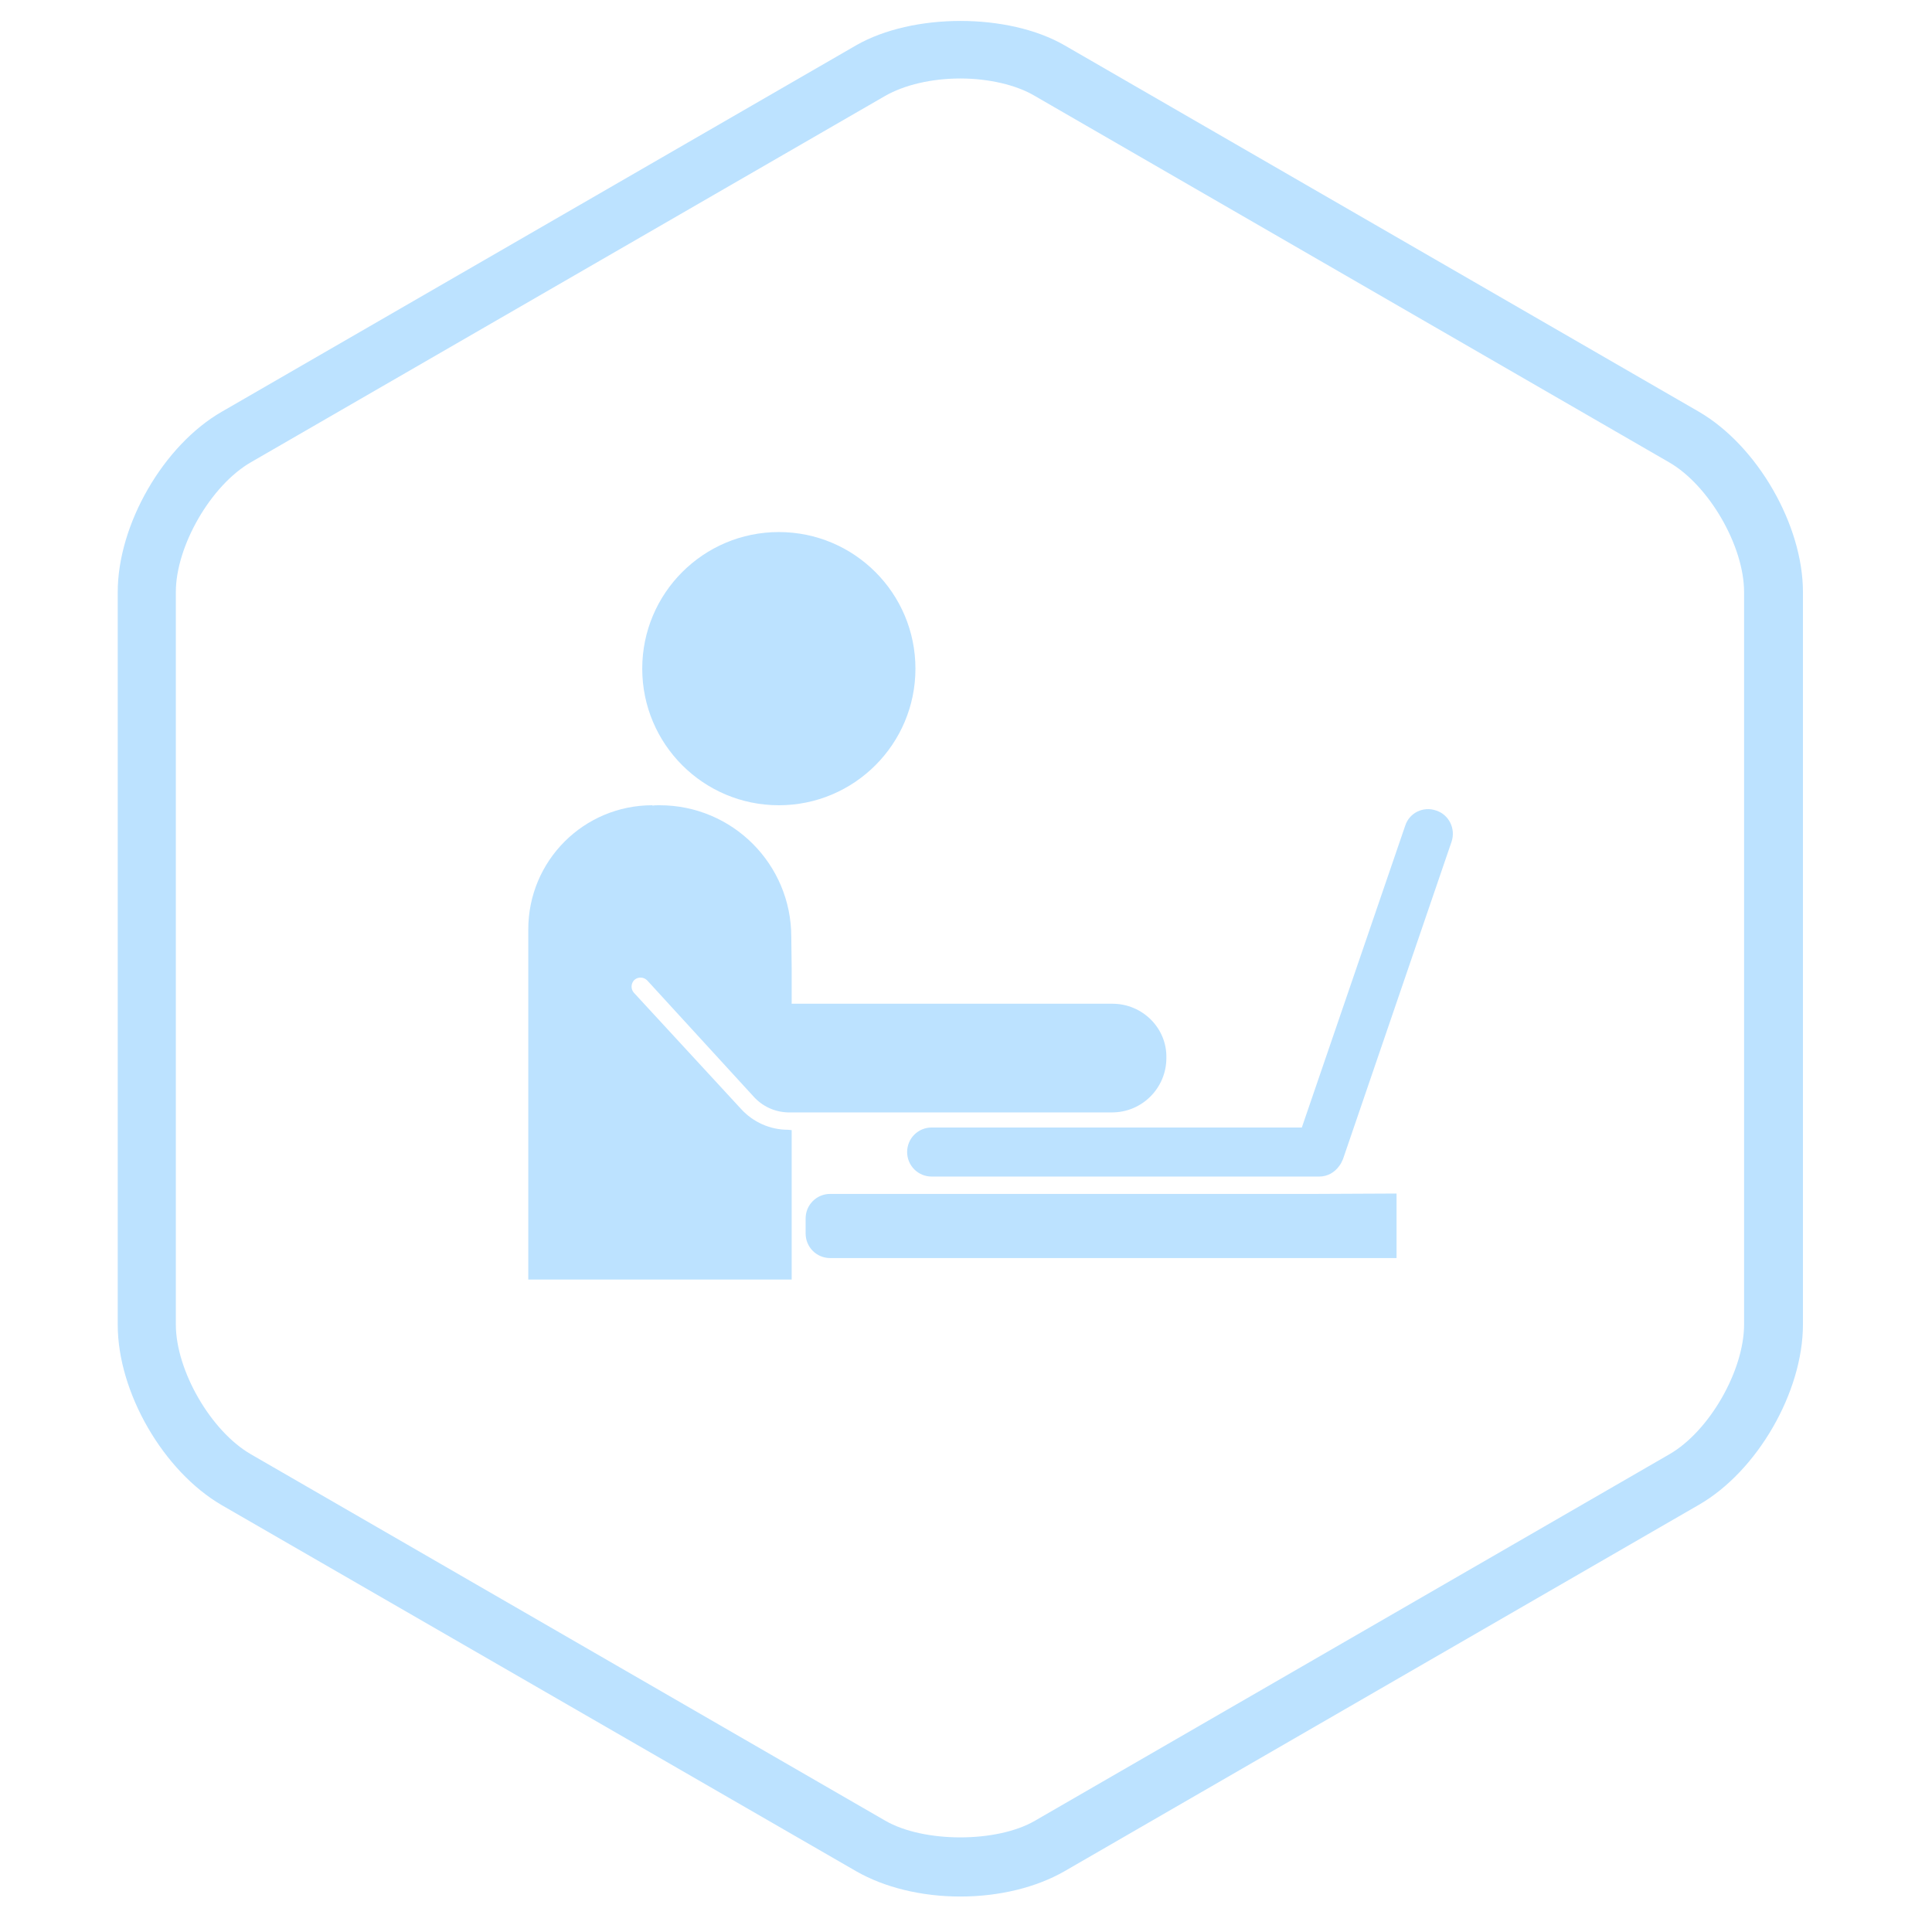 <?xml version="1.0" encoding="utf-8"?>
<!-- Generator: Adobe Illustrator 19.0.0, SVG Export Plug-In . SVG Version: 6.00 Build 0)  -->
<svg version="1.1" id="Capa_1" xmlns="http://www.w3.org/2000/svg" xmlns:xlink="http://www.w3.org/1999/xlink" x="0px" y="0px"
	 viewBox="-49 141 512 512" style="enable-background:new -49 141 512 512;" xml:space="preserve">
<style type="text/css">
	.st0{fill:#BCE2FF;}
</style>
<path id="XMLID_5_" class="st0" d="M205.5,643.6c-10.3,0-20.1-2.4-27.6-6.7L9.8,539.9c-15.5-9-27.6-29.9-27.6-47.8V297.9
	c0-17.9,12.1-38.9,27.6-47.8L177.9,153c15-8.6,40.3-8.6,55.2,0l168.1,97.1c15.5,9,27.6,30,27.6,47.8V492c0,17.9-12.1,38.9-27.6,47.8
	l-168.1,97.1C225.6,641.2,215.8,643.6,205.5,643.6z M205.5,161.8c-7.6,0-14.8,1.7-19.9,4.6L17.5,263.5
	c-10.6,6.1-19.9,22.2-19.9,34.4V492c0,12.2,9.3,28.3,19.9,34.4l168.1,97.1c10.2,5.9,29.6,5.9,39.7,0l168.1-97.1
	c10.6-6.1,19.8-22.2,19.8-34.4V297.9c0-12.2-9.3-28.3-19.9-34.4l-168.1-97.1C220.3,163.5,213,161.8,205.5,161.8z"/>
<g>
	<g>
		<path class="st0" d="M299.5,457.4h-41.8H171c-3.6,0-6.5,2.9-6.5,6.5v4c0,3.6,2.9,6.5,6.5,6.5h86.7h41.8h21.6v-17.1L299.5,457.4
			L299.5,457.4z"/>
		<circle class="st0" cx="157.4" cy="318.2" r="36.2"/>
		<path class="st0" d="M245.8,407l-83,0l-2,0v-9.6l-0.1-8.1c0-19.3-15.6-34.9-34.9-34.9c-0.7,0-1.3,0-1.9,0.1l0-0.1
			c-18.2,0-32.9,14.7-32.9,32.9v92.8h69.8v-39.6l-0.9-0.1c-0.1,0-0.1,0-0.1,0c-4.7,0-9.2-2-12.4-5.5L119,404.1
			c-0.9-1-0.8-2.5,0.1-3.4c1-0.9,2.5-0.8,3.4,0.1l28.3,30.9c2.3,2.5,5.5,4,9,4.1c0.2,0,3.3,0,3.3,0h82.6c8,0,14.4-6.5,14.4-14.4
			C260.3,413.5,253.8,407,245.8,407z"/>
		<path class="st0" d="M331.6,355.8c-3.4-1.2-7.1,0.6-8.2,4l-27.4,80h-98.1c-3.6,0-6.5,2.9-6.5,6.5c0,3.6,2.9,6.5,6.5,6.5h102.7
			c2.2,0,4.1-1.1,5.3-2.8c0.4-0.5,0.7-1.1,1-1.8l28.8-84.2C336.8,360.6,335,356.9,331.6,355.8z"/>
	</g>
</g>
</svg>
